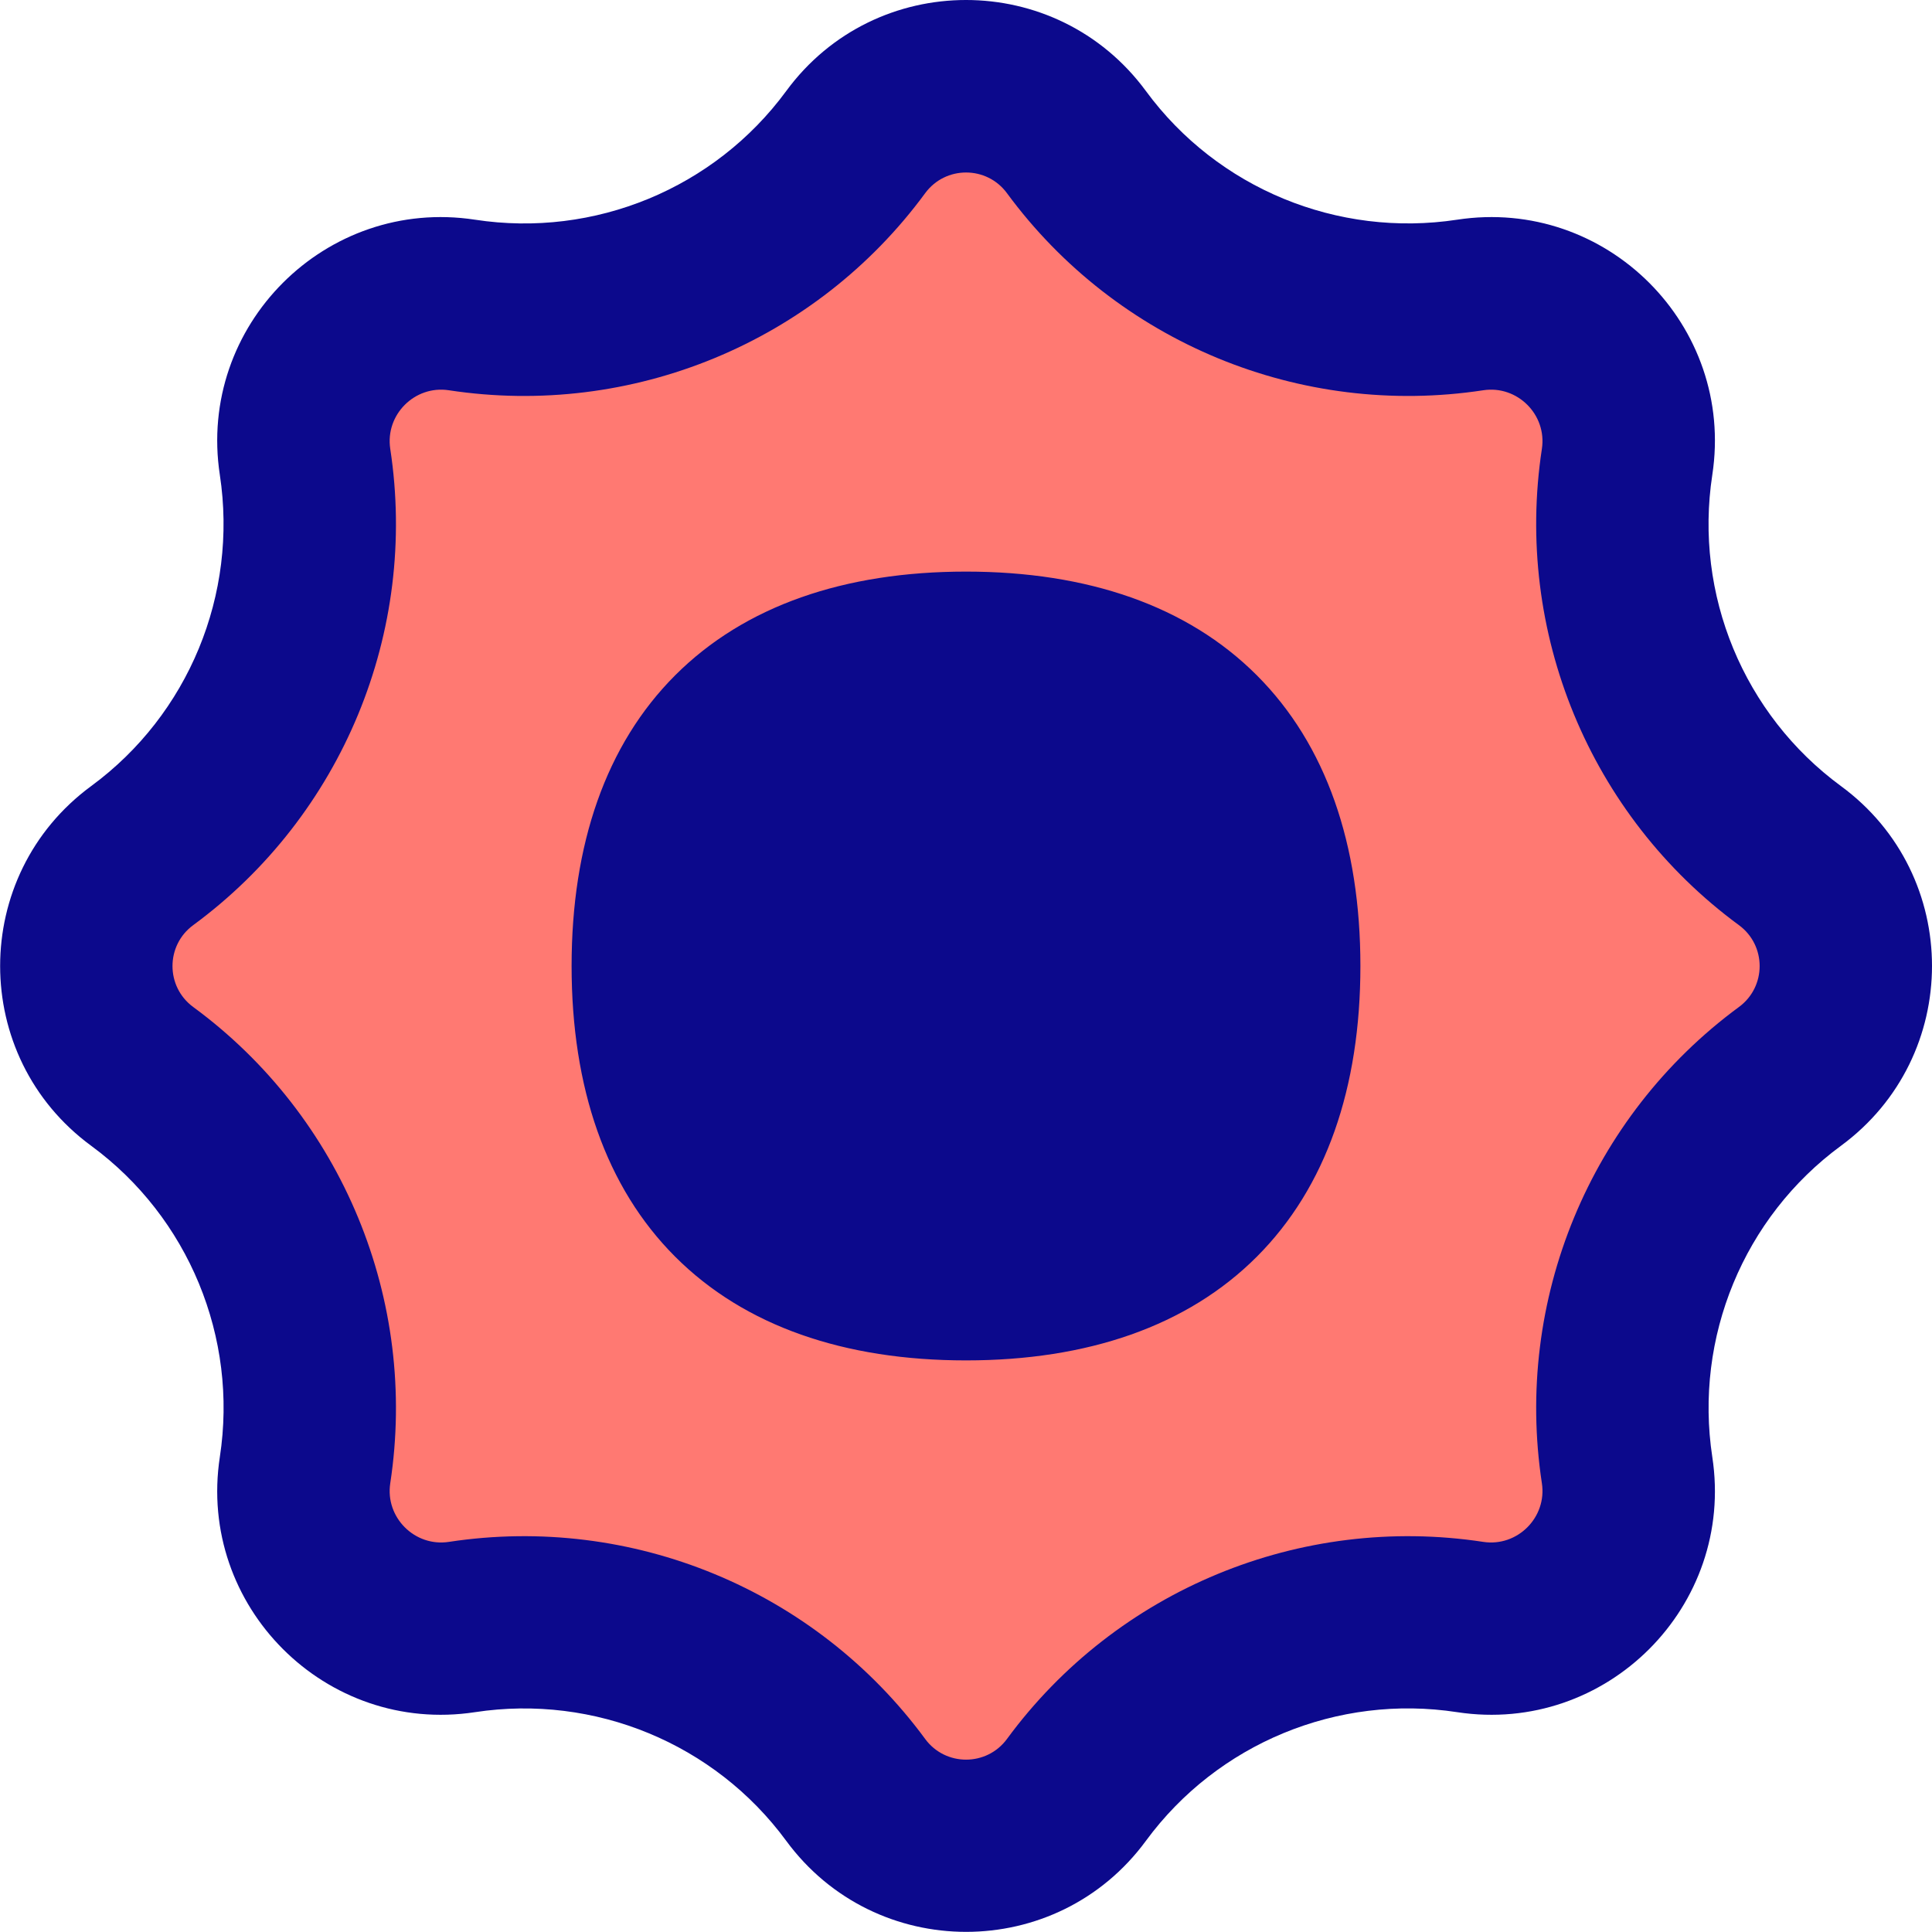 <svg xmlns="http://www.w3.org/2000/svg" fill="none" viewBox="0 0 14 14" id="Sun--Streamline-Flex">
  <desc>
    Sun Streamline Icon: https://streamlinehq.com
  </desc>
  <g id="sun--photos-light-camera-mode-brightness-sun-photo-full">
    <path id="Vector" fill="#ff7972" d="M12.97 6.2c0.54 0.397 0.54 1.203 0 1.6 -0.893 0.656 -1.347 1.758 -1.18 2.853 0.102 0.664 -0.473 1.239 -1.137 1.137 -1.096 -0.167 -2.197 0.287 -2.853 1.18 -0.397 0.54 -1.203 0.54 -1.6 0 -0.656 -0.893 -1.758 -1.347 -2.853 -1.18 -0.664 0.102 -1.239 -0.473 -1.137 -1.137 0.167 -1.096 -0.287 -2.197 -1.18 -2.853 -0.54 -0.397 -0.54 -1.203 0 -1.6 0.893 -0.656 1.347 -1.758 1.18 -2.853 -0.102 -0.664 0.473 -1.239 1.137 -1.137 1.096 0.167 2.197 -0.287 2.853 -1.18 0.397 -0.54 1.203 -0.54 1.6 0 0.656 0.893 1.758 1.347 2.853 1.18 0.664 -0.102 1.239 0.473 1.137 1.137 -0.167 1.096 0.287 2.197 1.18 2.853Z" stroke-width="1"></path>
    <path id="Union" fill="#0c098c" fill-rule="evenodd" d="M6.704 1.4c0.147 -0.2 0.446 -0.2 0.593 0 0.795 1.081 2.126 1.63 3.451 1.428 0.247 -0.038 0.463 0.177 0.425 0.425 -0.202 1.325 0.347 2.657 1.428 3.451 0.2 0.147 0.2 0.446 0 0.593 -1.081 0.795 -1.63 2.126 -1.428 3.451 0.038 0.247 -0.177 0.463 -0.425 0.425 -1.325 -0.202 -2.657 0.347 -3.451 1.428 -0.147 0.2 -0.446 0.2 -0.593 0 -0.795 -1.081 -2.126 -1.63 -3.451 -1.428 -0.247 0.038 -0.463 -0.177 -0.425 -0.425 0.202 -1.325 -0.347 -2.657 -1.428 -3.451 -0.2 -0.147 -0.2 -0.446 0 -0.593 1.081 -0.795 1.63 -2.126 1.428 -3.451 -0.038 -0.247 0.177 -0.463 0.425 -0.425 1.325 0.202 2.657 -0.347 3.451 -1.428ZM8.304 0.66c-0.647 -0.88 -1.961 -0.88 -2.607 0 -0.518 0.705 -1.389 1.065 -2.255 0.932 -1.081 -0.165 -2.014 0.768 -1.849 1.849 0.132 0.866 -0.227 1.737 -0.932 2.255 -0.88 0.647 -0.88 1.961 0 2.607 0.705 0.518 1.065 1.389 0.932 2.255 -0.165 1.081 0.768 2.014 1.849 1.849 0.866 -0.132 1.737 0.227 2.255 0.932 0.647 0.88 1.961 0.88 2.607 0 0.518 -0.705 1.389 -1.065 2.255 -0.932 1.081 0.165 2.014 -0.768 1.849 -1.849 -0.132 -0.866 0.227 -1.737 0.932 -2.255 0.88 -0.647 0.88 -1.961 0 -2.607 -0.705 -0.518 -1.065 -1.389 -0.932 -2.255 0.165 -1.081 -0.768 -2.014 -1.849 -1.849 -0.866 0.132 -1.737 -0.227 -2.255 -0.932ZM4.893 4.893c0.503 -0.503 1.226 -0.751 2.107 -0.751 0.881 0 1.604 0.248 2.107 0.751 0.503 0.503 0.751 1.226 0.751 2.107 0 0.881 -0.248 1.604 -0.751 2.107 -0.503 0.503 -1.226 0.751 -2.107 0.751 -0.881 0 -1.604 -0.248 -2.107 -0.751 -0.503 -0.503 -0.751 -1.226 -0.751 -2.107 0 -0.881 0.248 -1.604 0.751 -2.107Z" clip-rule="evenodd" stroke-width="1"></path>
  </g>
</svg>